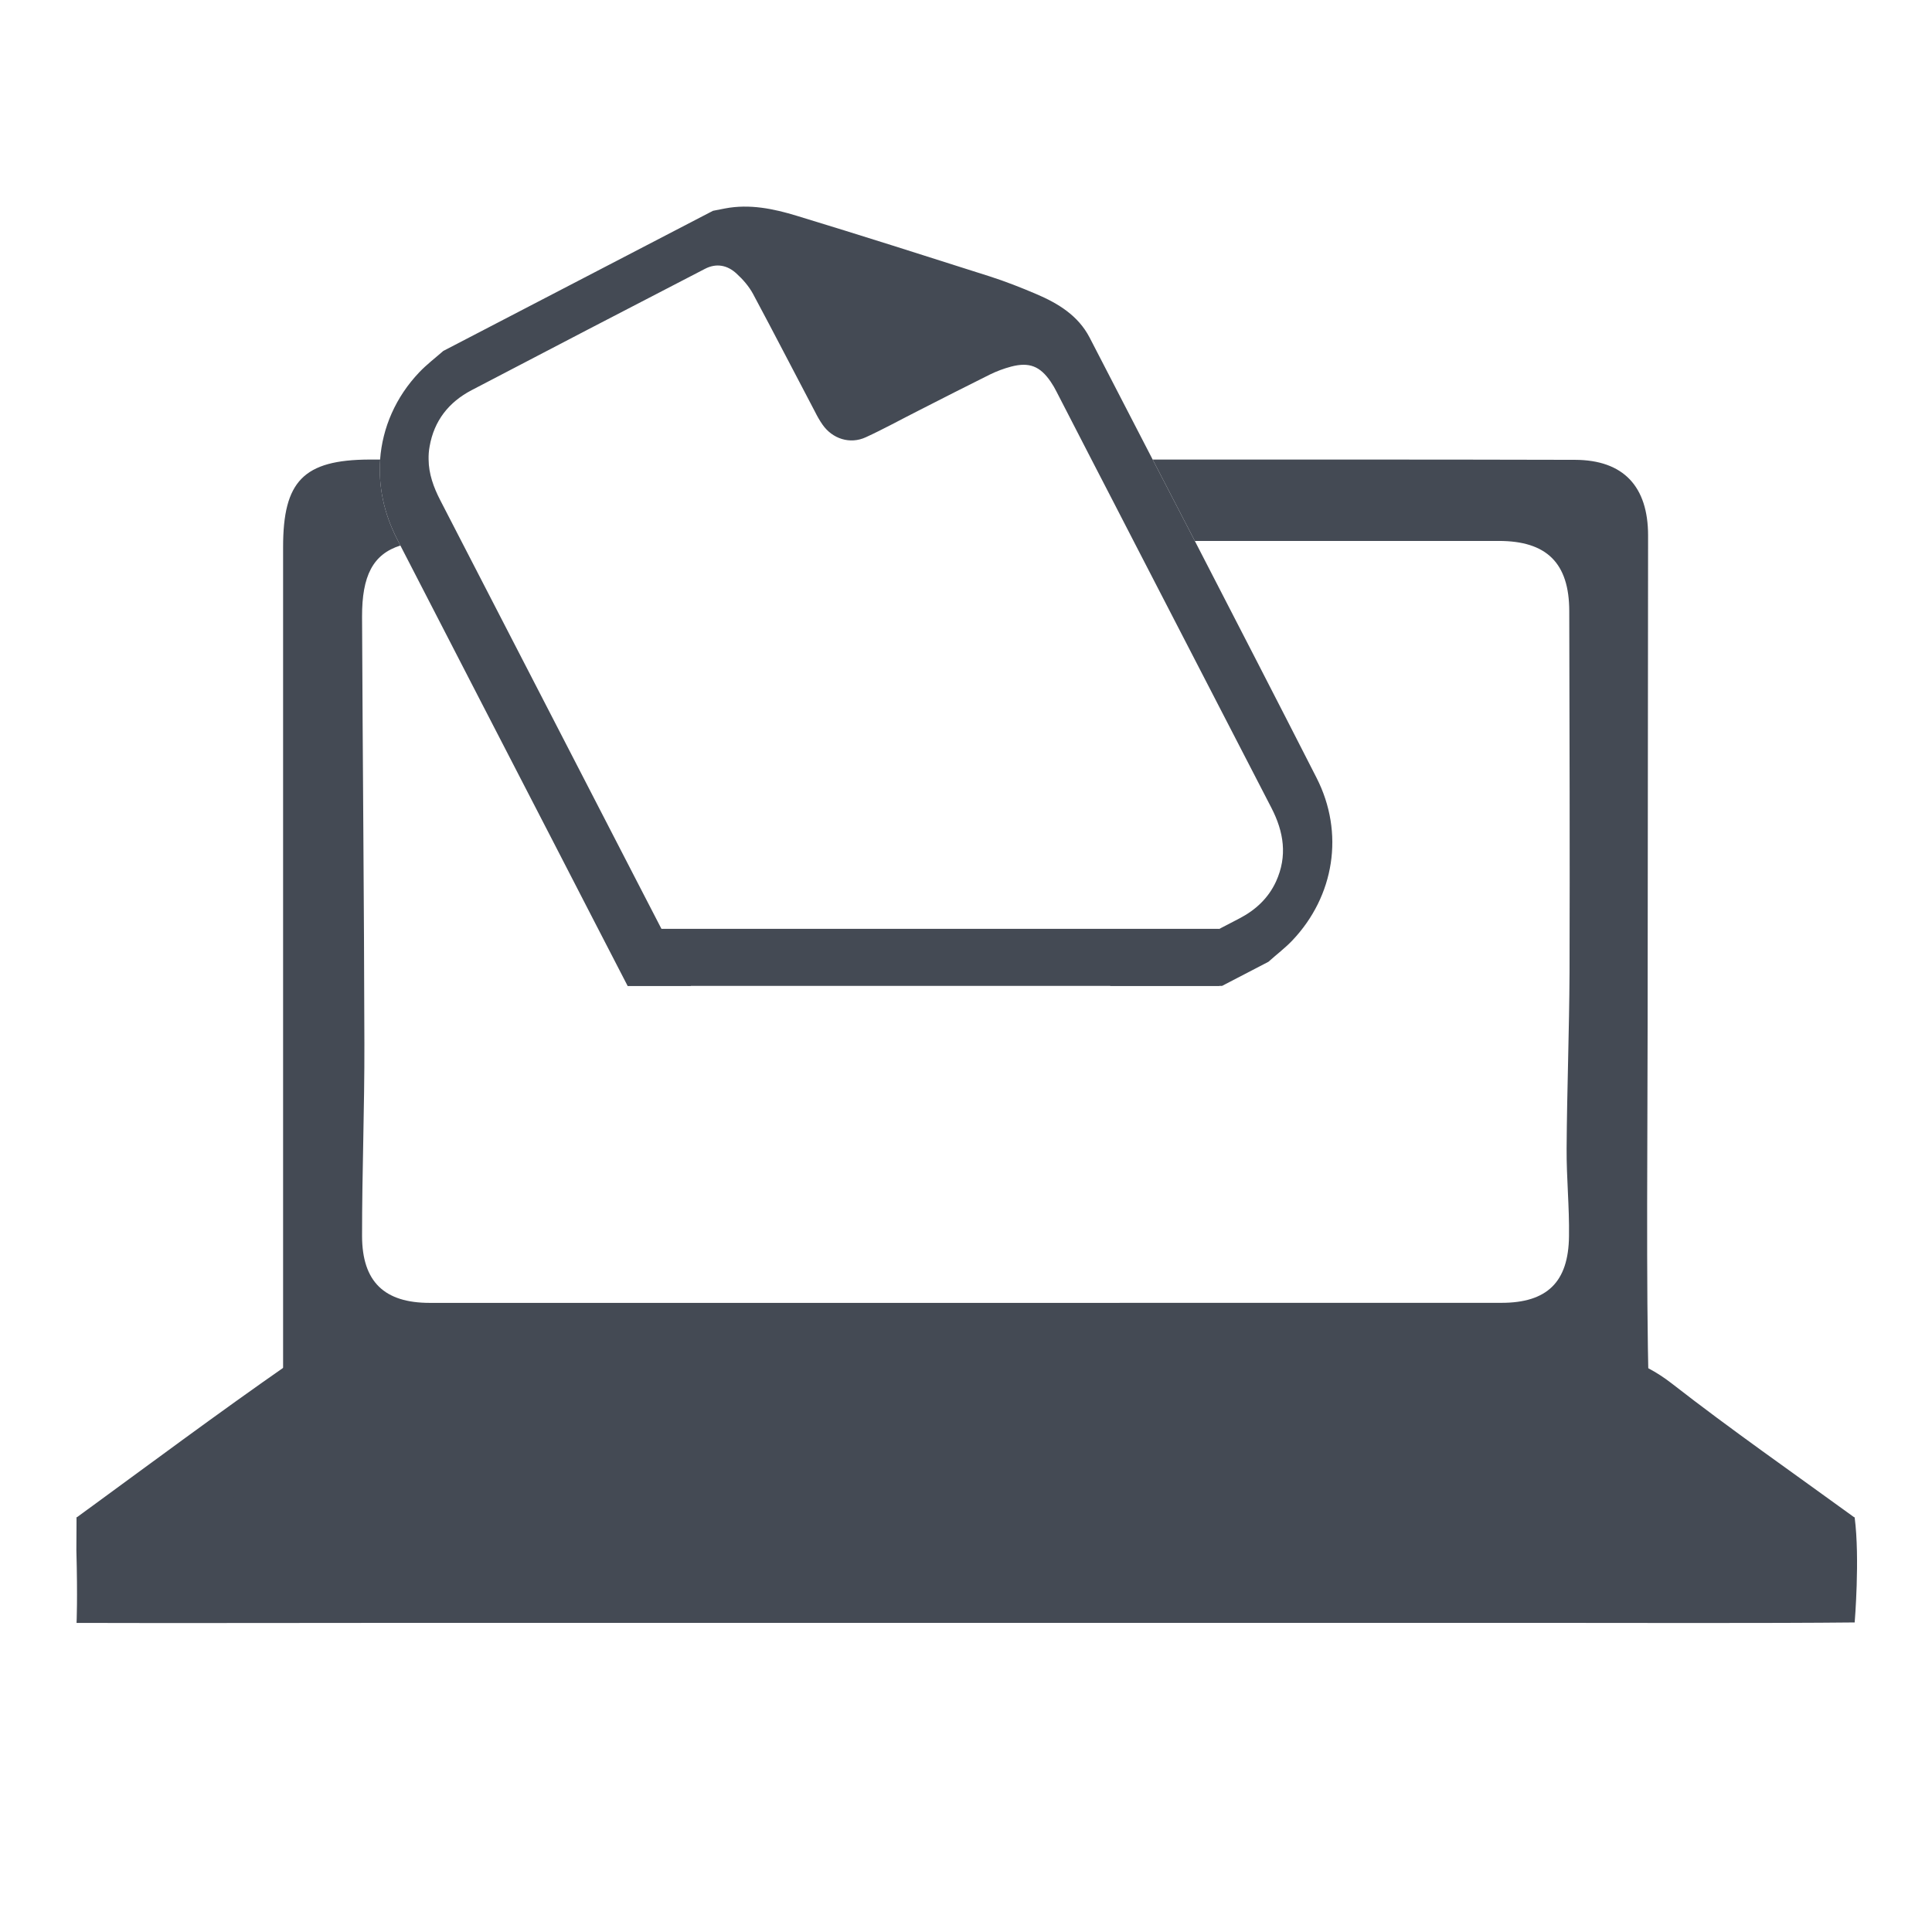 <?xml version="1.0" encoding="utf-8"?>
<!-- Generator: Adobe Illustrator 16.0.0, SVG Export Plug-In . SVG Version: 6.00 Build 0)  -->
<!DOCTYPE svg PUBLIC "-//W3C//DTD SVG 1.1//EN" "http://www.w3.org/Graphics/SVG/1.1/DTD/svg11.dtd">
<svg version="1.1" id="Capa_1" xmlns="http://www.w3.org/2000/svg" xmlns:xlink="http://www.w3.org/1999/xlink" x="0px" y="0px"
	 width="283.46px" height="283.46px" viewBox="0 0 283.46 283.46" enable-background="new 0 0 283.46 283.46" xml:space="preserve">
<g>
	<g>
		<path fill="#444A54" d="M241.738,150.144c0.014-23.87,0.054-47.712,0.067-71.569c0-7.197-3.604-11.083-10.714-11.109
			c-20.653-0.054-41.313-0.041-61.973-0.041c2.064,3.98,4.121,7.96,6.186,11.941h44.602c7.023,0,10.333,3.244,10.333,10.32
			c0.041,17.665,0.094,35.342,0.041,53c-0.041,8.61-0.375,17.209-0.429,25.82c-0.027,4.289,0.416,8.577,0.35,12.866
			c-0.068,6.748-3.23,9.777-9.912,9.777c-26.221,0.007-52.422,0.007-78.624,0.007H63.045c-6.633,0-9.911-3.076-9.924-9.811
			c-0.006-9.396,0.369-18.817,0.341-28.232c-0.04-20.874-0.254-41.749-0.341-62.622c-0.021-5.998,1.588-9.181,5.623-10.455
			c-0.161-0.308-0.315-0.623-0.483-0.951c-1.957-3.793-2.761-7.794-2.479-11.66H54.2c-9.69,0.041-12.665,3.189-12.665,12.832
			c-0.007,36.254-0.007,86.961,0,123.221c0,9.073,3.458-1.97,12.712-1.997c14.628-0.026,29.27-0.161,43.898-0.153
			c44.054,0.046,88.114,0.073,132.161,0.207c6.017,0.014,11.847,9.865,11.592,1.729
			C241.497,190.049,241.738,163.372,241.738,150.144"/>
		<path fill="#444A54" d="M245.263,202.969c-4.423-3.432-9.074-4.757-14.495-4.697c-13.569,0.141-27.139,0.094-40.71,0.094
			c-46.773-0.007-93.547-0.06-140.321,0.007c-2.439,0.013-5.361,0.348-7.277,1.675c-10.534,7.324-20.84,15.023-31.22,22.596
			c0.026,0.435,0.053,0.884,0.086,1.333c3.391,0.349,6.782,0.972,10.199,0.972c62.622,0.074,125.258,0.04,187.873,0.067
			c17.88,0,35.758,0.033,53.61-0.067c3.042-0.007,6.058-0.697,9.074-1.079c0-0.409,0.013-0.811,0.033-1.207
			C263.142,216.136,254.014,209.791,245.263,202.969"/>
		<path fill="#444A54" d="M11.232,222.637l27.207-3.478c27.14,0,50.889,0.396,78.028,0.51c1.743,0.013,4.966,0.938,6.729,1.547
			c1.971,0.704,5.214-0.563,7.223-0.509c8.859,0.208,12.317-0.931,21.183-1.038c1.407-0.007,9.979-17.102,10.333-0.965
			c0.087,4.013,7.887-4.182,10.849-4.182c33.197-0.014,54.146,5.669,87.344,5.669l11.987,2.466c0.784,6.019,0,15.386,0,15.386
			c-12.364,0.134-34.235,0.061-46.593,0.061c-55.096,0-110.193,0-165.29,0c-12.773,0-36.24,0.053-48.999,0.006
			c0,0,0.167-3.559-0.027-10.667L11.232,222.637z"/>
		<path fill="#444A54" d="M189.616,137.975c-1.085,1.139-2.345,2.083-3.512,3.136c-2.264,1.187-4.537,2.366-6.808,3.538h-16.478
			c6.347-3.296,12.686-6.593,19.024-9.897c2.346-1.219,4.236-2.948,5.375-5.421c1.703-3.74,1.139-7.278-0.678-10.802
			c-6.748-13.054-13.488-26.108-20.23-39.162c-2.051-3.967-4.095-7.96-6.159-11.928c-1.708-3.33-3.424-6.667-5.152-9.999
			c-0.248-0.489-0.523-0.971-0.845-1.44c-1.555-2.272-3.136-2.909-5.804-2.212c-1.064,0.282-2.124,0.677-3.108,1.16
			c-3.538,1.755-7.023,3.538-10.534,5.327c-2.561,1.293-5.066,2.68-7.68,3.879c-2.318,1.073-4.912,0.228-6.36-1.869
			c-0.422-0.604-0.783-1.253-1.112-1.91c-3.035-5.756-5.998-11.52-9.066-17.243c-0.604-1.119-1.488-2.137-2.432-2.995
			c-1.321-1.227-2.936-1.568-4.618-0.697c-11.418,5.91-22.852,11.841-34.257,17.812c-3.323,1.742-5.494,4.462-6.151,8.256
			c-0.121,0.643-0.161,1.273-0.147,1.896c0.013,2.097,0.723,4.081,1.715,5.998c1.019,1.983,2.05,3.966,3.069,5.951
			c6.319,12.229,12.625,24.459,18.938,36.702c4.919,9.536,9.837,19.072,14.769,28.593h-9.294
			c-3.552-6.854-7.083-13.724-10.629-20.599c-7.571-14.662-15.15-29.331-22.703-44c-0.167-0.322-0.321-0.63-0.489-0.965
			c-1.957-3.793-2.761-7.801-2.493-11.66c0.342-4.678,2.292-9.174,5.75-12.806c1.078-1.132,2.346-2.098,3.524-3.129
			c13.188-6.849,26.362-13.711,39.564-20.559c0.596-0.121,1.186-0.241,1.782-0.348c3.591-0.685,7.103,0.04,10.507,1.078
			c9.449,2.875,18.857,5.877,28.279,8.879c2.345,0.75,4.644,1.656,6.888,2.614c3.203,1.367,6.125,3.149,7.801,6.366
			c3.089,5.971,6.165,11.935,9.254,17.906c2.064,3.98,4.121,7.96,6.186,11.941c5.964,11.566,11.94,23.139,17.852,34.739
			C197.296,122.213,195.768,131.488,189.616,137.975"/>
		<rect x="92.082" y="136.278" fill="#444A54" width="86.82" height="8.37"/>
	</g>
</g>
</svg>
